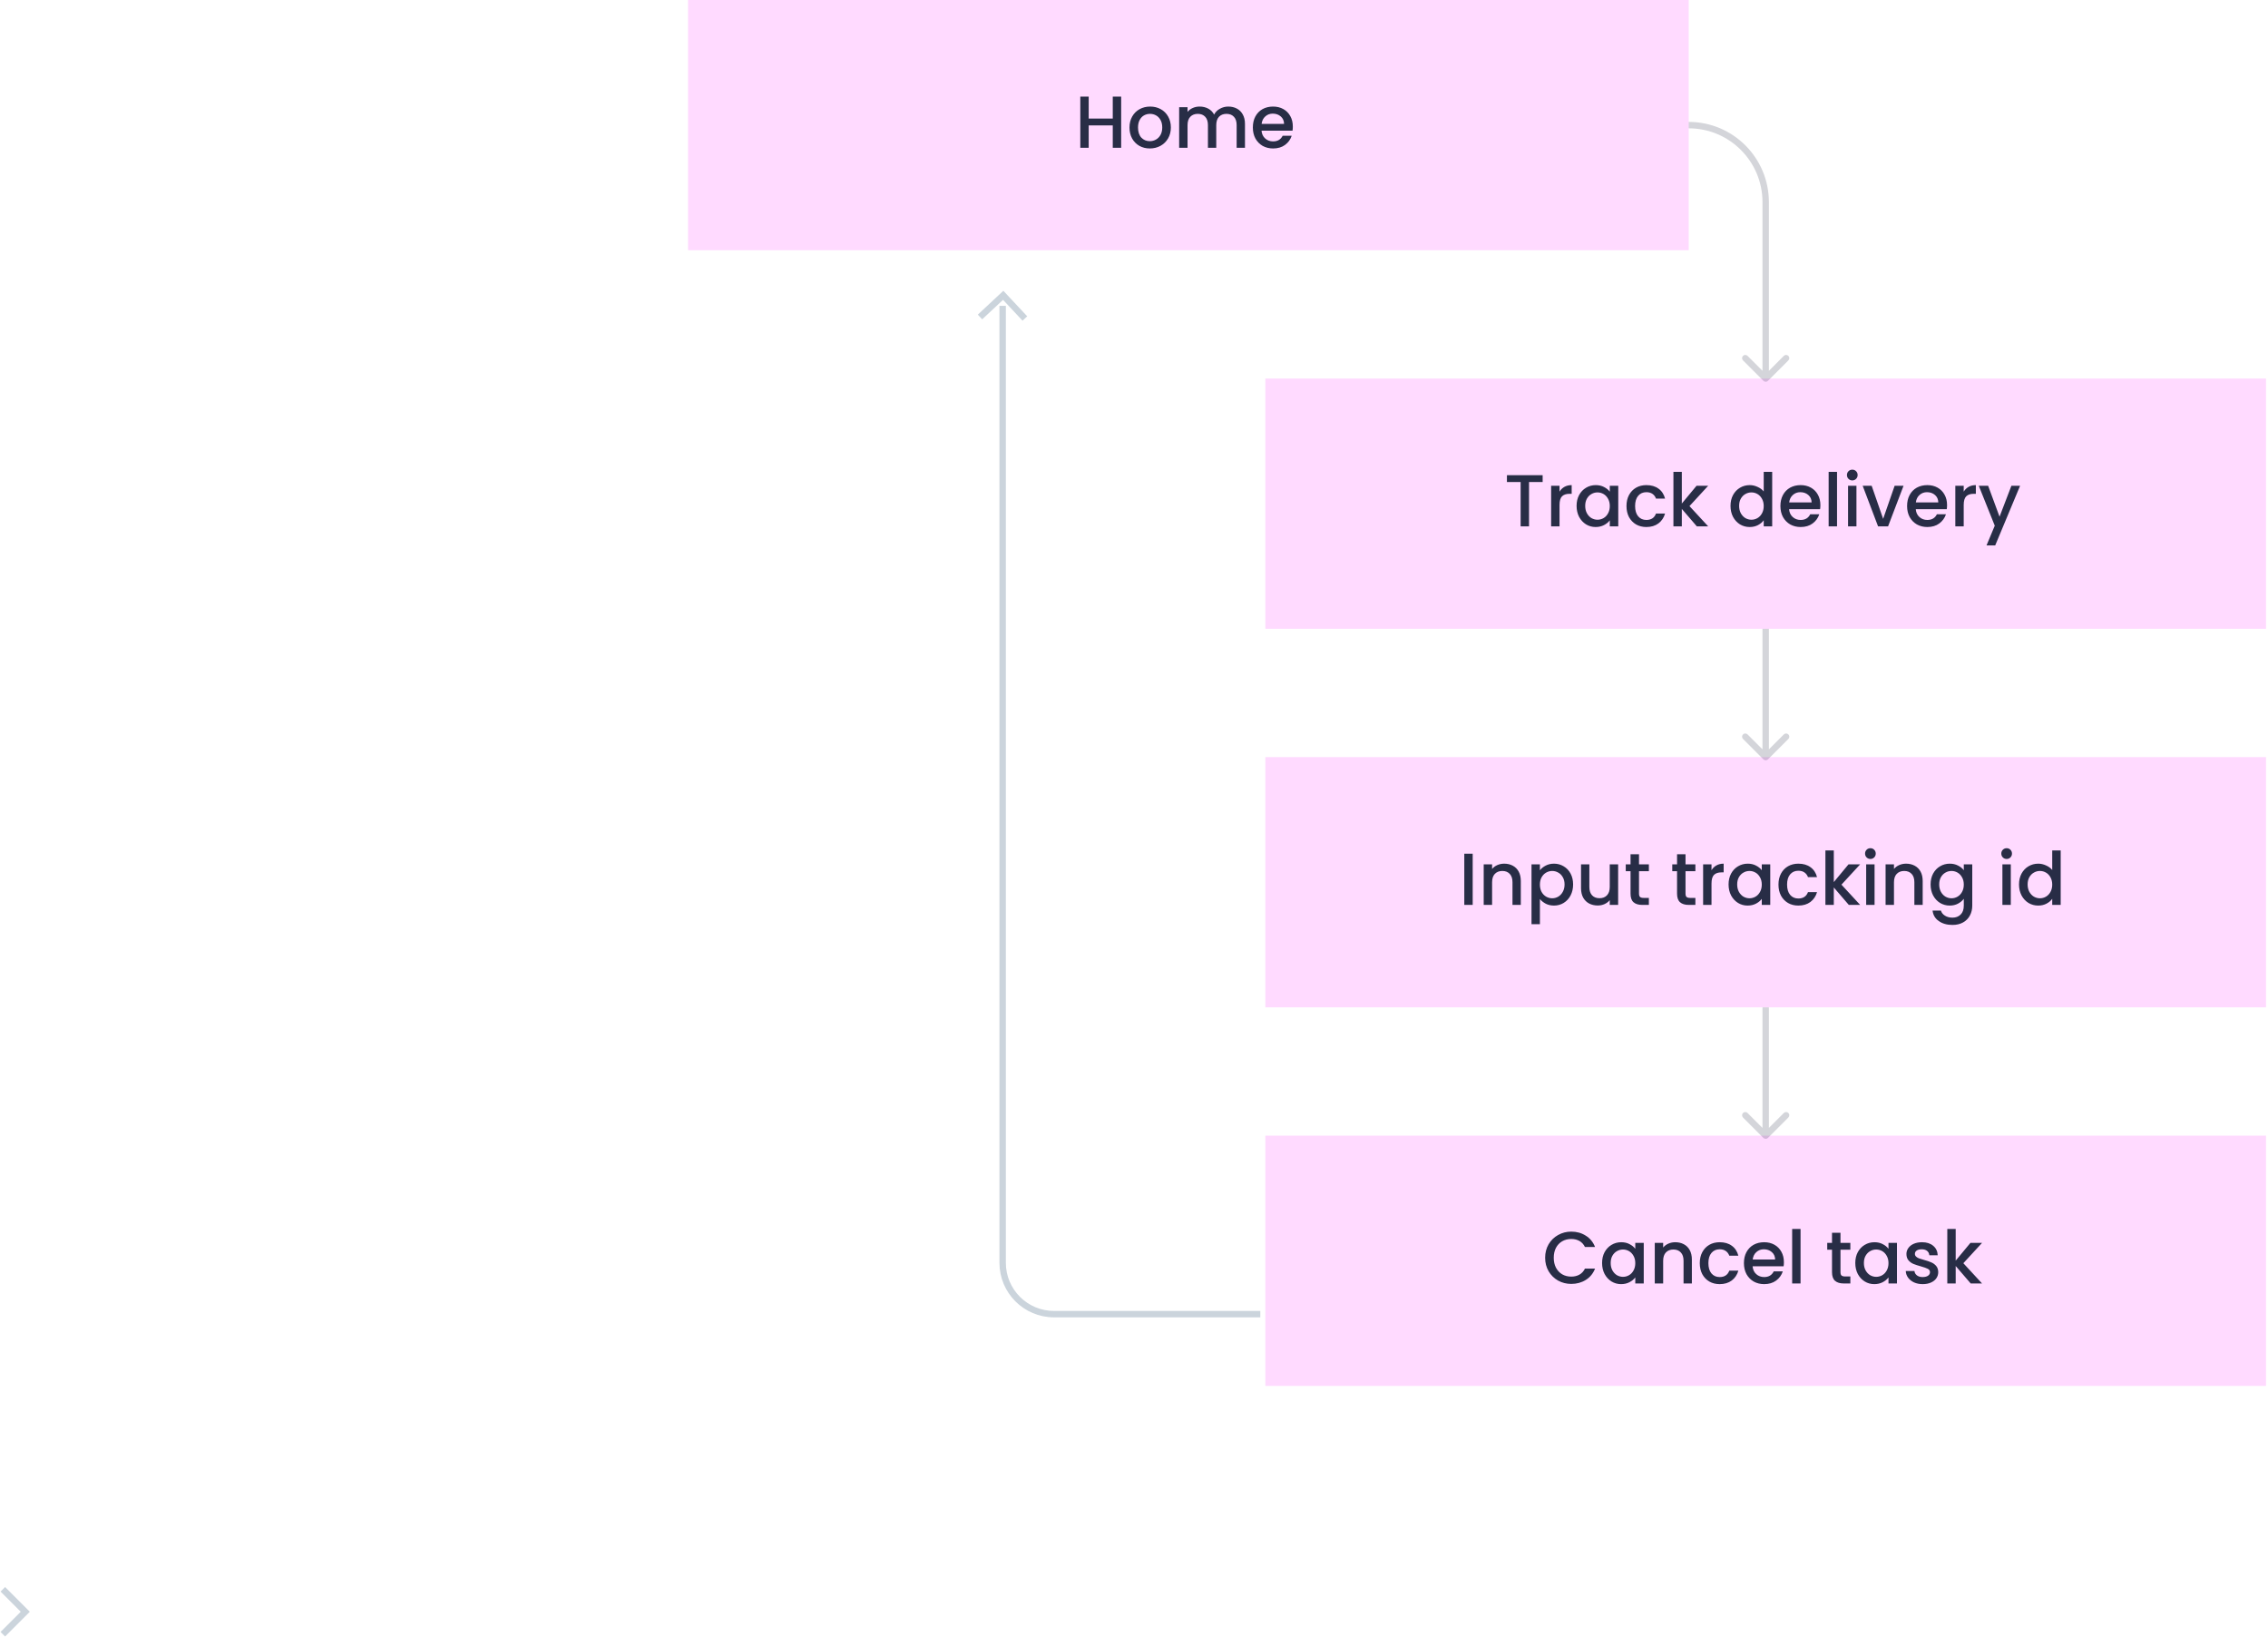 <svg width="801" height="578" viewBox="0 0 801 578" fill="none" xmlns="http://www.w3.org/2000/svg">
<rect x="243" width="353.411" height="88.353" fill="#FFDAFF"/>
<path d="M395.965 34.115V52.185H393.001V44.282H384.499V52.185H381.535V34.115H384.499V41.864H393.001V34.115H395.965ZM406.081 52.419C404.729 52.419 403.507 52.116 402.415 51.51C401.323 50.886 400.465 50.019 399.841 48.91C399.217 47.783 398.905 46.483 398.905 45.01C398.905 43.553 399.226 42.262 399.867 41.136C400.509 40.009 401.384 39.142 402.493 38.535C403.603 37.929 404.842 37.626 406.211 37.626C407.581 37.626 408.82 37.929 409.929 38.535C411.039 39.142 411.914 40.009 412.555 41.136C413.197 42.262 413.517 43.553 413.517 45.01C413.517 46.465 413.188 47.757 412.529 48.883C411.871 50.01 410.969 50.886 409.825 51.51C408.699 52.116 407.451 52.419 406.081 52.419ZM406.081 49.846C406.844 49.846 407.555 49.663 408.213 49.3C408.889 48.935 409.435 48.389 409.851 47.661C410.267 46.934 410.475 46.05 410.475 45.01C410.475 43.969 410.276 43.094 409.877 42.383C409.479 41.656 408.95 41.109 408.291 40.745C407.633 40.382 406.922 40.2 406.159 40.2C405.397 40.2 404.686 40.382 404.027 40.745C403.386 41.109 402.875 41.656 402.493 42.383C402.112 43.094 401.921 43.969 401.921 45.01C401.921 46.552 402.311 47.748 403.091 48.597C403.889 49.429 404.885 49.846 406.081 49.846ZM433.789 37.626C434.916 37.626 435.921 37.859 436.805 38.328C437.707 38.795 438.409 39.489 438.911 40.407C439.431 41.326 439.691 42.435 439.691 43.736V52.185H436.753V44.178C436.753 42.895 436.433 41.916 435.791 41.239C435.15 40.546 434.275 40.2 433.165 40.2C432.056 40.2 431.172 40.546 430.513 41.239C429.872 41.916 429.551 42.895 429.551 44.178V52.185H426.613V44.178C426.613 42.895 426.293 41.916 425.651 41.239C425.01 40.546 424.135 40.2 423.025 40.2C421.916 40.2 421.032 40.546 420.373 41.239C419.732 41.916 419.411 42.895 419.411 44.178V52.185H416.447V37.859H419.411V39.498C419.897 38.908 420.512 38.449 421.257 38.12C422.003 37.79 422.8 37.626 423.649 37.626C424.793 37.626 425.816 37.868 426.717 38.353C427.619 38.839 428.312 39.541 428.797 40.459C429.231 39.593 429.907 38.908 430.825 38.406C431.744 37.886 432.732 37.626 433.789 37.626ZM456.593 44.672C456.593 45.209 456.558 45.694 456.489 46.127H445.543C445.63 47.272 446.054 48.19 446.817 48.883C447.58 49.577 448.516 49.923 449.625 49.923C451.22 49.923 452.346 49.256 453.005 47.922H456.203C455.77 49.239 454.981 50.322 453.837 51.172C452.71 52.004 451.306 52.419 449.625 52.419C448.256 52.419 447.025 52.116 445.933 51.51C444.858 50.886 444.009 50.019 443.385 48.91C442.778 47.783 442.475 46.483 442.475 45.01C442.475 43.536 442.77 42.245 443.359 41.136C443.966 40.009 444.806 39.142 445.881 38.535C446.973 37.929 448.221 37.626 449.625 37.626C450.977 37.626 452.182 37.92 453.239 38.51C454.296 39.099 455.12 39.931 455.709 41.005C456.298 42.063 456.593 43.285 456.593 44.672ZM453.499 43.736C453.482 42.644 453.092 41.768 452.329 41.109C451.566 40.451 450.622 40.121 449.495 40.121C448.472 40.121 447.597 40.451 446.869 41.109C446.141 41.751 445.708 42.626 445.569 43.736H453.499Z" fill="#282D46"/>
<rect x="446.891" y="133.662" width="353.411" height="88.353" fill="#FFDAFF"/>
<path d="M544.821 167.778V170.196H540.011V185.848H537.047V170.196H532.211V167.778H544.821ZM550.786 173.602C551.22 172.874 551.792 172.31 552.502 171.912C553.23 171.496 554.088 171.288 555.076 171.288V174.356H554.322C553.161 174.356 552.277 174.65 551.67 175.24C551.081 175.829 550.786 176.852 550.786 178.308V185.848H547.822V171.522H550.786V173.602ZM556.813 178.62C556.813 177.181 557.108 175.907 557.697 174.798C558.304 173.688 559.118 172.83 560.141 172.224C561.181 171.6 562.325 171.288 563.573 171.288C564.7 171.288 565.679 171.513 566.511 171.964C567.36 172.397 568.036 172.943 568.539 173.602V171.522H571.529V185.848H568.539V183.716C568.036 184.392 567.352 184.955 566.485 185.406C565.618 185.856 564.63 186.082 563.521 186.082C562.29 186.082 561.164 185.77 560.141 185.146C559.118 184.504 558.304 183.62 557.697 182.494C557.108 181.35 556.813 180.058 556.813 178.62ZM568.539 178.672C568.539 177.684 568.331 176.826 567.915 176.098C567.516 175.37 566.988 174.815 566.329 174.434C565.67 174.052 564.96 173.862 564.197 173.862C563.434 173.862 562.724 174.052 562.065 174.434C561.406 174.798 560.869 175.344 560.453 176.072C560.054 176.782 559.855 177.632 559.855 178.62C559.855 179.608 560.054 180.474 560.453 181.22C560.869 181.965 561.406 182.537 562.065 182.936C562.741 183.317 563.452 183.508 564.197 183.508C564.96 183.508 565.67 183.317 566.329 182.936C566.988 182.554 567.516 182 567.915 181.272C568.331 180.526 568.539 179.66 568.539 178.672ZM574.434 178.672C574.434 177.198 574.729 175.907 575.318 174.798C575.925 173.671 576.757 172.804 577.814 172.198C578.871 171.591 580.085 171.288 581.454 171.288C583.187 171.288 584.617 171.704 585.744 172.536C586.888 173.35 587.659 174.52 588.058 176.046H584.86C584.6 175.335 584.184 174.78 583.612 174.382C583.04 173.983 582.321 173.784 581.454 173.784C580.241 173.784 579.27 174.217 578.542 175.084C577.831 175.933 577.476 177.129 577.476 178.672C577.476 180.214 577.831 181.419 578.542 182.286C579.27 183.152 580.241 183.586 581.454 183.586C583.17 183.586 584.305 182.832 584.86 181.324H588.058C587.642 182.78 586.862 183.941 585.718 184.808C584.574 185.657 583.153 186.082 581.454 186.082C580.085 186.082 578.871 185.778 577.814 185.172C576.757 184.548 575.925 183.681 575.318 182.572C574.729 181.445 574.434 180.145 574.434 178.672ZM596.68 178.698L603.284 185.848H599.28L593.976 179.686V185.848H591.012V166.608H593.976V177.788L599.176 171.522H603.284L596.68 178.698ZM611.174 178.62C611.174 177.181 611.469 175.907 612.058 174.798C612.665 173.688 613.48 172.83 614.502 172.224C615.542 171.6 616.695 171.288 617.96 171.288C618.896 171.288 619.815 171.496 620.716 171.912C621.635 172.31 622.363 172.848 622.9 173.524V166.608H625.89V185.848H622.9V183.69C622.415 184.383 621.739 184.955 620.872 185.406C620.023 185.856 619.044 186.082 617.934 186.082C616.686 186.082 615.542 185.77 614.502 185.146C613.48 184.504 612.665 183.62 612.058 182.494C611.469 181.35 611.174 180.058 611.174 178.62ZM622.9 178.672C622.9 177.684 622.692 176.826 622.276 176.098C621.878 175.37 621.349 174.815 620.69 174.434C620.032 174.052 619.321 173.862 618.558 173.862C617.796 173.862 617.085 174.052 616.426 174.434C615.768 174.798 615.23 175.344 614.814 176.072C614.416 176.782 614.216 177.632 614.216 178.62C614.216 179.608 614.416 180.474 614.814 181.22C615.23 181.965 615.768 182.537 616.426 182.936C617.102 183.317 617.813 183.508 618.558 183.508C619.321 183.508 620.032 183.317 620.69 182.936C621.349 182.554 621.878 182 622.276 181.272C622.692 180.526 622.9 179.66 622.9 178.672ZM642.913 178.334C642.913 178.871 642.879 179.356 642.809 179.79H631.863C631.95 180.934 632.375 181.852 633.137 182.546C633.9 183.239 634.836 183.586 635.945 183.586C637.54 183.586 638.667 182.918 639.325 181.584H642.523C642.09 182.901 641.301 183.984 640.157 184.834C639.031 185.666 637.627 186.082 635.945 186.082C634.576 186.082 633.345 185.778 632.253 185.172C631.179 184.548 630.329 183.681 629.705 182.572C629.099 181.445 628.795 180.145 628.795 178.672C628.795 177.198 629.09 175.907 629.679 174.798C630.286 173.671 631.127 172.804 632.201 172.198C633.293 171.591 634.541 171.288 635.945 171.288C637.297 171.288 638.502 171.582 639.559 172.172C640.617 172.761 641.44 173.593 642.029 174.668C642.619 175.725 642.913 176.947 642.913 178.334ZM639.819 177.398C639.802 176.306 639.412 175.43 638.649 174.772C637.887 174.113 636.942 173.784 635.815 173.784C634.793 173.784 633.917 174.113 633.189 174.772C632.461 175.413 632.028 176.288 631.889 177.398H639.819ZM648.794 166.608V185.848H645.83V166.608H648.794ZM654.194 169.624C653.656 169.624 653.206 169.442 652.842 169.078C652.478 168.714 652.296 168.263 652.296 167.726C652.296 167.188 652.478 166.738 652.842 166.374C653.206 166.01 653.656 165.828 654.194 165.828C654.714 165.828 655.156 166.01 655.52 166.374C655.884 166.738 656.066 167.188 656.066 167.726C656.066 168.263 655.884 168.714 655.52 169.078C655.156 169.442 654.714 169.624 654.194 169.624ZM655.65 171.522V185.848H652.686V171.522H655.65ZM665.079 183.196L669.135 171.522H672.281L666.821 185.848H663.285L657.851 171.522H661.023L665.079 183.196ZM687.652 178.334C687.652 178.871 687.617 179.356 687.548 179.79H676.602C676.688 180.934 677.113 181.852 677.876 182.546C678.638 183.239 679.574 183.586 680.684 183.586C682.278 183.586 683.405 182.918 684.064 181.584H687.262C686.828 182.901 686.04 183.984 684.896 184.834C683.769 185.666 682.365 186.082 680.684 186.082C679.314 186.082 678.084 185.778 676.992 185.172C675.917 184.548 675.068 183.681 674.444 182.572C673.837 181.445 673.534 180.145 673.534 178.672C673.534 177.198 673.828 175.907 674.418 174.798C675.024 173.671 675.865 172.804 676.94 172.198C678.032 171.591 679.28 171.288 680.684 171.288C682.036 171.288 683.24 171.582 684.298 172.172C685.355 172.761 686.178 173.593 686.768 174.668C687.357 175.725 687.652 176.947 687.652 178.334ZM684.558 177.398C684.54 176.306 684.15 175.43 683.388 174.772C682.625 174.113 681.68 173.784 680.554 173.784C679.531 173.784 678.656 174.113 677.928 174.772C677.2 175.413 676.766 176.288 676.628 177.398H684.558ZM693.532 173.602C693.966 172.874 694.538 172.31 695.248 171.912C695.976 171.496 696.834 171.288 697.822 171.288V174.356H697.068C695.907 174.356 695.023 174.65 694.416 175.24C693.827 175.829 693.532 176.852 693.532 178.308V185.848H690.568V171.522H693.532V173.602ZM713.443 171.522L704.655 192.582H701.587L704.499 185.614L698.857 171.522H702.159L706.189 182.442L710.375 171.522H713.443Z" fill="#282D46"/>
<rect x="446.891" y="267.324" width="353.411" height="88.353" fill="#FFDAFF"/>
<path d="M520.115 301.44V319.51H517.151V301.44H520.115ZM531.234 304.95C532.361 304.95 533.366 305.184 534.25 305.652C535.151 306.12 535.853 306.813 536.356 307.732C536.859 308.65 537.11 309.76 537.11 311.06V319.51H534.172V311.502C534.172 310.219 533.851 309.24 533.21 308.564C532.569 307.87 531.693 307.524 530.584 307.524C529.475 307.524 528.591 307.87 527.932 308.564C527.291 309.24 526.97 310.219 526.97 311.502V319.51H524.006V305.184H526.97V306.822C527.455 306.232 528.071 305.773 528.816 305.444C529.579 305.114 530.385 304.95 531.234 304.95ZM543.855 307.29C544.357 306.631 545.042 306.076 545.909 305.626C546.775 305.175 547.755 304.95 548.847 304.95C550.095 304.95 551.23 305.262 552.253 305.886C553.293 306.492 554.107 307.35 554.697 308.46C555.286 309.569 555.581 310.843 555.581 312.282C555.581 313.72 555.286 315.012 554.697 316.156C554.107 317.282 553.293 318.166 552.253 318.808C551.23 319.432 550.095 319.744 548.847 319.744C547.755 319.744 546.784 319.527 545.935 319.094C545.085 318.643 544.392 318.088 543.855 317.43V326.322H540.891V305.184H543.855V307.29ZM552.565 312.282C552.565 311.294 552.357 310.444 551.941 309.734C551.542 309.006 551.005 308.46 550.329 308.096C549.67 307.714 548.959 307.524 548.197 307.524C547.451 307.524 546.741 307.714 546.065 308.096C545.406 308.477 544.869 309.032 544.453 309.76C544.054 310.488 543.855 311.346 543.855 312.334C543.855 313.322 544.054 314.188 544.453 314.934C544.869 315.662 545.406 316.216 546.065 316.598C546.741 316.979 547.451 317.17 548.197 317.17C548.959 317.17 549.67 316.979 550.329 316.598C551.005 316.199 551.542 315.627 551.941 314.882C552.357 314.136 552.565 313.27 552.565 312.282ZM571.486 305.184V319.51H568.522V317.82C568.054 318.409 567.438 318.877 566.676 319.224C565.93 319.553 565.133 319.718 564.284 319.718C563.157 319.718 562.143 319.484 561.242 319.016C560.358 318.548 559.656 317.854 559.136 316.936C558.633 316.017 558.382 314.908 558.382 313.608V305.184H561.32V313.166C561.32 314.448 561.64 315.436 562.282 316.13C562.923 316.806 563.798 317.144 564.908 317.144C566.017 317.144 566.892 316.806 567.534 316.13C568.192 315.436 568.522 314.448 568.522 313.166V305.184H571.486ZM578.855 307.602V315.532C578.855 316.069 578.976 316.459 579.219 316.702C579.479 316.927 579.912 317.04 580.519 317.04H582.339V319.51H579.999C578.664 319.51 577.641 319.198 576.931 318.574C576.22 317.95 575.865 316.936 575.865 315.532V307.602H574.175V305.184H575.865V301.622H578.855V305.184H582.339V307.602H578.855ZM595.282 307.602V315.532C595.282 316.069 595.404 316.459 595.646 316.702C595.906 316.927 596.34 317.04 596.946 317.04H598.766V319.51H596.426C595.092 319.51 594.069 319.198 593.358 318.574C592.648 317.95 592.292 316.936 592.292 315.532V307.602H590.602V305.184H592.292V301.622H595.282V305.184H598.766V307.602H595.282ZM604.462 307.264C604.895 306.536 605.467 305.972 606.178 305.574C606.906 305.158 607.764 304.95 608.752 304.95V308.018H607.998C606.837 308.018 605.953 308.312 605.346 308.902C604.757 309.491 604.462 310.514 604.462 311.97V319.51H601.498V305.184H604.462V307.264ZM610.489 312.282C610.489 310.843 610.783 309.569 611.373 308.46C611.979 307.35 612.794 306.492 613.817 305.886C614.857 305.262 616.001 304.95 617.249 304.95C618.375 304.95 619.355 305.175 620.187 305.626C621.036 306.059 621.712 306.605 622.215 307.264V305.184H625.205V319.51H622.215V317.378C621.712 318.054 621.027 318.617 620.161 319.068C619.294 319.518 618.306 319.744 617.197 319.744C615.966 319.744 614.839 319.432 613.817 318.808C612.794 318.166 611.979 317.282 611.373 316.156C610.783 315.012 610.489 313.72 610.489 312.282ZM622.215 312.334C622.215 311.346 622.007 310.488 621.591 309.76C621.192 309.032 620.663 308.477 620.005 308.096C619.346 307.714 618.635 307.524 617.873 307.524C617.11 307.524 616.399 307.714 615.741 308.096C615.082 308.46 614.545 309.006 614.129 309.734C613.73 310.444 613.531 311.294 613.531 312.282C613.531 313.27 613.73 314.136 614.129 314.882C614.545 315.627 615.082 316.199 615.741 316.598C616.417 316.979 617.127 317.17 617.873 317.17C618.635 317.17 619.346 316.979 620.005 316.598C620.663 316.216 621.192 315.662 621.591 314.934C622.007 314.188 622.215 313.322 622.215 312.334ZM628.11 312.334C628.11 310.86 628.404 309.569 628.994 308.46C629.6 307.333 630.432 306.466 631.49 305.86C632.547 305.253 633.76 304.95 635.13 304.95C636.863 304.95 638.293 305.366 639.42 306.198C640.564 307.012 641.335 308.182 641.734 309.708H638.536C638.276 308.997 637.86 308.442 637.288 308.044C636.716 307.645 635.996 307.446 635.13 307.446C633.916 307.446 632.946 307.879 632.218 308.746C631.507 309.595 631.152 310.791 631.152 312.334C631.152 313.876 631.507 315.081 632.218 315.948C632.946 316.814 633.916 317.248 635.13 317.248C636.846 317.248 637.981 316.494 638.536 314.986H641.734C641.318 316.442 640.538 317.603 639.394 318.47C638.25 319.319 636.828 319.744 635.13 319.744C633.76 319.744 632.547 319.44 631.49 318.834C630.432 318.21 629.6 317.343 628.994 316.234C628.404 315.107 628.11 313.807 628.11 312.334ZM650.356 312.36L656.96 319.51H652.956L647.652 313.348V319.51H644.688V300.27H647.652V311.45L652.852 305.184H656.96L650.356 312.36ZM660.592 303.286C660.055 303.286 659.604 303.104 659.24 302.74C658.876 302.376 658.694 301.925 658.694 301.388C658.694 300.85 658.876 300.4 659.24 300.036C659.604 299.672 660.055 299.49 660.592 299.49C661.112 299.49 661.554 299.672 661.918 300.036C662.282 300.4 662.464 300.85 662.464 301.388C662.464 301.925 662.282 302.376 661.918 302.74C661.554 303.104 661.112 303.286 660.592 303.286ZM662.048 305.184V319.51H659.084V305.184H662.048ZM673.168 304.95C674.294 304.95 675.3 305.184 676.184 305.652C677.085 306.12 677.787 306.813 678.29 307.732C678.792 308.65 679.044 309.76 679.044 311.06V319.51H676.106V311.502C676.106 310.219 675.785 309.24 675.144 308.564C674.502 307.87 673.627 307.524 672.518 307.524C671.408 307.524 670.524 307.87 669.866 308.564C669.224 309.24 668.904 310.219 668.904 311.502V319.51H665.94V305.184H668.904V306.822C669.389 306.232 670.004 305.773 670.75 305.444C671.512 305.114 672.318 304.95 673.168 304.95ZM688.596 304.95C689.706 304.95 690.685 305.175 691.534 305.626C692.401 306.059 693.077 306.605 693.562 307.264V305.184H696.552V319.744C696.552 321.061 696.275 322.231 695.72 323.254C695.166 324.294 694.36 325.108 693.302 325.698C692.262 326.287 691.014 326.582 689.558 326.582C687.617 326.582 686.005 326.122 684.722 325.204C683.44 324.302 682.712 323.072 682.538 321.512H685.476C685.702 322.257 686.178 322.855 686.906 323.306C687.652 323.774 688.536 324.008 689.558 324.008C690.754 324.008 691.716 323.644 692.444 322.916C693.19 322.188 693.562 321.13 693.562 319.744V317.352C693.06 318.028 692.375 318.6 691.508 319.068C690.659 319.518 689.688 319.744 688.596 319.744C687.348 319.744 686.204 319.432 685.164 318.808C684.142 318.166 683.327 317.282 682.72 316.156C682.131 315.012 681.836 313.72 681.836 312.282C681.836 310.843 682.131 309.569 682.72 308.46C683.327 307.35 684.142 306.492 685.164 305.886C686.204 305.262 687.348 304.95 688.596 304.95ZM693.562 312.334C693.562 311.346 693.354 310.488 692.938 309.76C692.54 309.032 692.011 308.477 691.352 308.096C690.694 307.714 689.983 307.524 689.22 307.524C688.458 307.524 687.747 307.714 687.088 308.096C686.43 308.46 685.892 309.006 685.476 309.734C685.078 310.444 684.878 311.294 684.878 312.282C684.878 313.27 685.078 314.136 685.476 314.882C685.892 315.627 686.43 316.199 687.088 316.598C687.764 316.979 688.475 317.17 689.22 317.17C689.983 317.17 690.694 316.979 691.352 316.598C692.011 316.216 692.54 315.662 692.938 314.934C693.354 314.188 693.562 313.322 693.562 312.334ZM708.707 303.286C708.17 303.286 707.719 303.104 707.355 302.74C706.991 302.376 706.809 301.925 706.809 301.388C706.809 300.85 706.991 300.4 707.355 300.036C707.719 299.672 708.17 299.49 708.707 299.49C709.227 299.49 709.669 299.672 710.033 300.036C710.397 300.4 710.579 300.85 710.579 301.388C710.579 301.925 710.397 302.376 710.033 302.74C709.669 303.104 709.227 303.286 708.707 303.286ZM710.163 305.184V319.51H707.199V305.184H710.163ZM713.067 312.282C713.067 310.843 713.361 309.569 713.951 308.46C714.557 307.35 715.372 306.492 716.395 305.886C717.435 305.262 718.587 304.95 719.853 304.95C720.789 304.95 721.707 305.158 722.609 305.574C723.527 305.972 724.255 306.51 724.793 307.186V300.27H727.783V319.51H724.793V317.352C724.307 318.045 723.631 318.617 722.765 319.068C721.915 319.518 720.936 319.744 719.827 319.744C718.579 319.744 717.435 319.432 716.395 318.808C715.372 318.166 714.557 317.282 713.951 316.156C713.361 315.012 713.067 313.72 713.067 312.282ZM724.793 312.334C724.793 311.346 724.585 310.488 724.169 309.76C723.77 309.032 723.241 308.477 722.583 308.096C721.924 307.714 721.213 307.524 720.451 307.524C719.688 307.524 718.977 307.714 718.319 308.096C717.66 308.46 717.123 309.006 716.707 309.734C716.308 310.444 716.109 311.294 716.109 312.282C716.109 313.27 716.308 314.136 716.707 314.882C717.123 315.627 717.66 316.199 718.319 316.598C718.995 316.979 719.705 317.17 720.451 317.17C721.213 317.17 721.924 316.979 722.583 316.598C723.241 316.216 723.77 315.662 724.169 314.934C724.585 314.188 724.793 313.322 724.793 312.334Z" fill="#282D46"/>
<rect x="446.891" y="400.986" width="353.411" height="88.353" fill="#FFDAFF"/>
<path d="M545.704 444.098C545.704 442.33 546.112 440.744 546.926 439.34C547.758 437.936 548.876 436.844 550.28 436.064C551.702 435.267 553.253 434.868 554.934 434.868C556.858 434.868 558.566 435.345 560.056 436.298C561.564 437.234 562.656 438.569 563.332 440.302H559.77C559.302 439.349 558.652 438.638 557.82 438.17C556.988 437.702 556.026 437.468 554.934 437.468C553.738 437.468 552.672 437.737 551.736 438.274C550.8 438.811 550.064 439.583 549.526 440.588C549.006 441.593 548.746 442.763 548.746 444.098C548.746 445.433 549.006 446.603 549.526 447.608C550.064 448.613 550.8 449.393 551.736 449.948C552.672 450.485 553.738 450.754 554.934 450.754C556.026 450.754 556.988 450.52 557.82 450.052C558.652 449.584 559.302 448.873 559.77 447.92H563.332C562.656 449.653 561.564 450.988 560.056 451.924C558.566 452.86 556.858 453.328 554.934 453.328C553.236 453.328 551.684 452.938 550.28 452.158C548.876 451.361 547.758 450.26 546.926 448.856C546.112 447.452 545.704 445.866 545.704 444.098ZM565.814 445.944C565.814 444.505 566.109 443.231 566.698 442.122C567.305 441.013 568.119 440.155 569.142 439.548C570.182 438.924 571.326 438.612 572.574 438.612C573.701 438.612 574.68 438.837 575.512 439.288C576.361 439.721 577.037 440.267 577.54 440.926V438.846H580.53V453.172H577.54V451.04C577.037 451.716 576.353 452.279 575.486 452.73C574.619 453.181 573.631 453.406 572.522 453.406C571.291 453.406 570.165 453.094 569.142 452.47C568.119 451.829 567.305 450.945 566.698 449.818C566.109 448.674 565.814 447.383 565.814 445.944ZM577.54 445.996C577.54 445.008 577.332 444.15 576.916 443.422C576.517 442.694 575.989 442.139 575.33 441.758C574.671 441.377 573.961 441.186 573.198 441.186C572.435 441.186 571.725 441.377 571.066 441.758C570.407 442.122 569.87 442.668 569.454 443.396C569.055 444.107 568.856 444.956 568.856 445.944C568.856 446.932 569.055 447.799 569.454 448.544C569.87 449.289 570.407 449.861 571.066 450.26C571.742 450.641 572.453 450.832 573.198 450.832C573.961 450.832 574.671 450.641 575.33 450.26C575.989 449.879 576.517 449.324 576.916 448.596C577.332 447.851 577.54 446.984 577.54 445.996ZM591.651 438.612C592.778 438.612 593.783 438.846 594.667 439.314C595.568 439.782 596.27 440.475 596.773 441.394C597.276 442.313 597.527 443.422 597.527 444.722V453.172H594.589V445.164C594.589 443.881 594.268 442.902 593.627 442.226C592.986 441.533 592.11 441.186 591.001 441.186C589.892 441.186 589.008 441.533 588.349 442.226C587.708 442.902 587.387 443.881 587.387 445.164V453.172H584.423V438.846H587.387V440.484C587.872 439.895 588.488 439.435 589.233 439.106C589.996 438.777 590.802 438.612 591.651 438.612ZM600.32 445.996C600.32 444.523 600.614 443.231 601.204 442.122C601.81 440.995 602.642 440.129 603.7 439.522C604.757 438.915 605.97 438.612 607.34 438.612C609.073 438.612 610.503 439.028 611.63 439.86C612.774 440.675 613.545 441.845 613.944 443.37H610.746C610.486 442.659 610.07 442.105 609.498 441.706C608.926 441.307 608.206 441.108 607.34 441.108C606.126 441.108 605.156 441.541 604.428 442.408C603.717 443.257 603.362 444.453 603.362 445.996C603.362 447.539 603.717 448.743 604.428 449.61C605.156 450.477 606.126 450.91 607.34 450.91C609.056 450.91 610.191 450.156 610.746 448.648H613.944C613.528 450.104 612.748 451.265 611.604 452.132C610.46 452.981 609.038 453.406 607.34 453.406C605.97 453.406 604.757 453.103 603.7 452.496C602.642 451.872 601.81 451.005 601.204 449.896C600.614 448.769 600.32 447.469 600.32 445.996ZM630.028 445.658C630.028 446.195 629.993 446.681 629.924 447.114H618.978C619.064 448.258 619.489 449.177 620.252 449.87C621.014 450.563 621.95 450.91 623.06 450.91C624.654 450.91 625.781 450.243 626.44 448.908H629.638C629.204 450.225 628.416 451.309 627.272 452.158C626.145 452.99 624.741 453.406 623.06 453.406C621.69 453.406 620.46 453.103 619.368 452.496C618.293 451.872 617.444 451.005 616.82 449.896C616.213 448.769 615.91 447.469 615.91 445.996C615.91 444.523 616.204 443.231 616.794 442.122C617.4 440.995 618.241 440.129 619.316 439.522C620.408 438.915 621.656 438.612 623.06 438.612C624.412 438.612 625.616 438.907 626.674 439.496C627.731 440.085 628.554 440.917 629.144 441.992C629.733 443.049 630.028 444.271 630.028 445.658ZM626.934 444.722C626.916 443.63 626.526 442.755 625.764 442.096C625.001 441.437 624.056 441.108 622.93 441.108C621.907 441.108 621.032 441.437 620.304 442.096C619.576 442.737 619.142 443.613 619.004 444.722H626.934ZM635.908 433.932V453.172H632.944V433.932H635.908ZM650.012 441.264V449.194C650.012 449.731 650.133 450.121 650.376 450.364C650.636 450.589 651.069 450.702 651.676 450.702H653.496V453.172H651.156C649.821 453.172 648.798 452.86 648.088 452.236C647.377 451.612 647.022 450.598 647.022 449.194V441.264H645.332V438.846H647.022V435.284H650.012V438.846H653.496V441.264H650.012ZM655.24 445.944C655.24 444.505 655.534 443.231 656.124 442.122C656.73 441.013 657.545 440.155 658.568 439.548C659.608 438.924 660.752 438.612 662 438.612C663.126 438.612 664.106 438.837 664.938 439.288C665.787 439.721 666.463 440.267 666.966 440.926V438.846H669.956V453.172H666.966V451.04C666.463 451.716 665.778 452.279 664.912 452.73C664.045 453.181 663.057 453.406 661.948 453.406C660.717 453.406 659.59 453.094 658.568 452.47C657.545 451.829 656.73 450.945 656.124 449.818C655.534 448.674 655.24 447.383 655.24 445.944ZM666.966 445.996C666.966 445.008 666.758 444.15 666.342 443.422C665.943 442.694 665.414 442.139 664.756 441.758C664.097 441.377 663.386 441.186 662.624 441.186C661.861 441.186 661.15 441.377 660.492 441.758C659.833 442.122 659.296 442.668 658.88 443.396C658.481 444.107 658.282 444.956 658.282 445.944C658.282 446.932 658.481 447.799 658.88 448.544C659.296 449.289 659.833 449.861 660.492 450.26C661.168 450.641 661.878 450.832 662.624 450.832C663.386 450.832 664.097 450.641 664.756 450.26C665.414 449.879 665.943 449.324 666.342 448.596C666.758 447.851 666.966 446.984 666.966 445.996ZM679.049 453.406C677.922 453.406 676.908 453.207 676.007 452.808C675.123 452.392 674.421 451.837 673.901 451.144C673.381 450.433 673.103 449.645 673.069 448.778H676.137C676.189 449.385 676.475 449.896 676.995 450.312C677.532 450.711 678.199 450.91 678.997 450.91C679.829 450.91 680.47 450.754 680.921 450.442C681.389 450.113 681.623 449.697 681.623 449.194C681.623 448.657 681.363 448.258 680.843 447.998C680.34 447.738 679.534 447.452 678.425 447.14C677.35 446.845 676.475 446.559 675.799 446.282C675.123 446.005 674.533 445.58 674.031 445.008C673.545 444.436 673.303 443.682 673.303 442.746C673.303 441.983 673.528 441.29 673.979 440.666C674.429 440.025 675.071 439.522 675.903 439.158C676.752 438.794 677.723 438.612 678.815 438.612C680.444 438.612 681.753 439.028 682.741 439.86C683.746 440.675 684.283 441.793 684.353 443.214H681.389C681.337 442.573 681.077 442.061 680.609 441.68C680.141 441.299 679.508 441.108 678.711 441.108C677.931 441.108 677.333 441.255 676.917 441.55C676.501 441.845 676.293 442.235 676.293 442.72C676.293 443.101 676.431 443.422 676.709 443.682C676.986 443.942 677.324 444.15 677.723 444.306C678.121 444.445 678.711 444.627 679.491 444.852C680.531 445.129 681.38 445.415 682.039 445.71C682.715 445.987 683.295 446.403 683.781 446.958C684.266 447.513 684.517 448.249 684.535 449.168C684.535 449.983 684.309 450.711 683.859 451.352C683.408 451.993 682.767 452.496 681.935 452.86C681.12 453.224 680.158 453.406 679.049 453.406ZM693.405 446.022L700.009 453.172H696.005L690.701 447.01V453.172H687.737V433.932H690.701V445.112L695.901 438.846H700.009L693.405 446.022Z" fill="#282D46"/>
<path opacity="0.2" d="M622.795 134.462C623.237 134.905 623.954 134.905 624.397 134.462L631.605 127.254C632.048 126.811 632.048 126.094 631.605 125.652C631.163 125.209 630.446 125.209 630.003 125.652L623.596 132.059L617.188 125.652C616.746 125.209 616.028 125.209 615.586 125.652C615.144 126.094 615.144 126.811 615.586 127.254L622.795 134.462ZM622.463 71.361V133.661H624.728V71.361H622.463ZM596.41 45.309C610.799 45.309 622.463 56.973 622.463 71.361H624.728C624.728 55.721 612.05 43.043 596.41 43.043V45.309Z" fill="#282D46"/>
<path opacity="0.2" d="M622.797 268.124C623.239 268.566 623.956 268.566 624.399 268.124L631.607 260.915C632.05 260.473 632.05 259.756 631.607 259.313C631.165 258.871 630.448 258.871 630.005 259.313L623.598 265.721L617.19 259.313C616.748 258.871 616.03 258.871 615.588 259.313C615.146 259.756 615.146 260.473 615.588 260.915L622.797 268.124ZM622.465 222.014V267.323H624.73V222.014H622.465Z" fill="#282D46"/>
<path opacity="0.2" d="M622.797 401.786C623.239 402.228 623.956 402.228 624.399 401.786L631.607 394.577C632.05 394.135 632.05 393.418 631.607 392.975C631.165 392.533 630.448 392.533 630.005 392.975L623.598 399.383L617.19 392.975C616.748 392.533 616.03 392.533 615.588 392.975C615.146 393.418 615.146 394.135 615.588 394.577L622.797 401.786ZM622.465 355.676V400.985H624.73V355.676H622.465Z" fill="#282D46"/>
<path d="M361.959 112.458L354.301 104.266L346.11 111.924" stroke="#CBD4DC" stroke-width="2.265"/>
<path d="M445.109 464L372.233 464C362.224 464 354.109 455.886 354.109 445.876L354.109 108" stroke="#CBD4DC" stroke-width="2.265"/>
<path d="M1 561.16L8.929 569.089L1 577.018" stroke="#CBD4DC" stroke-width="2.265"/>
</svg>
